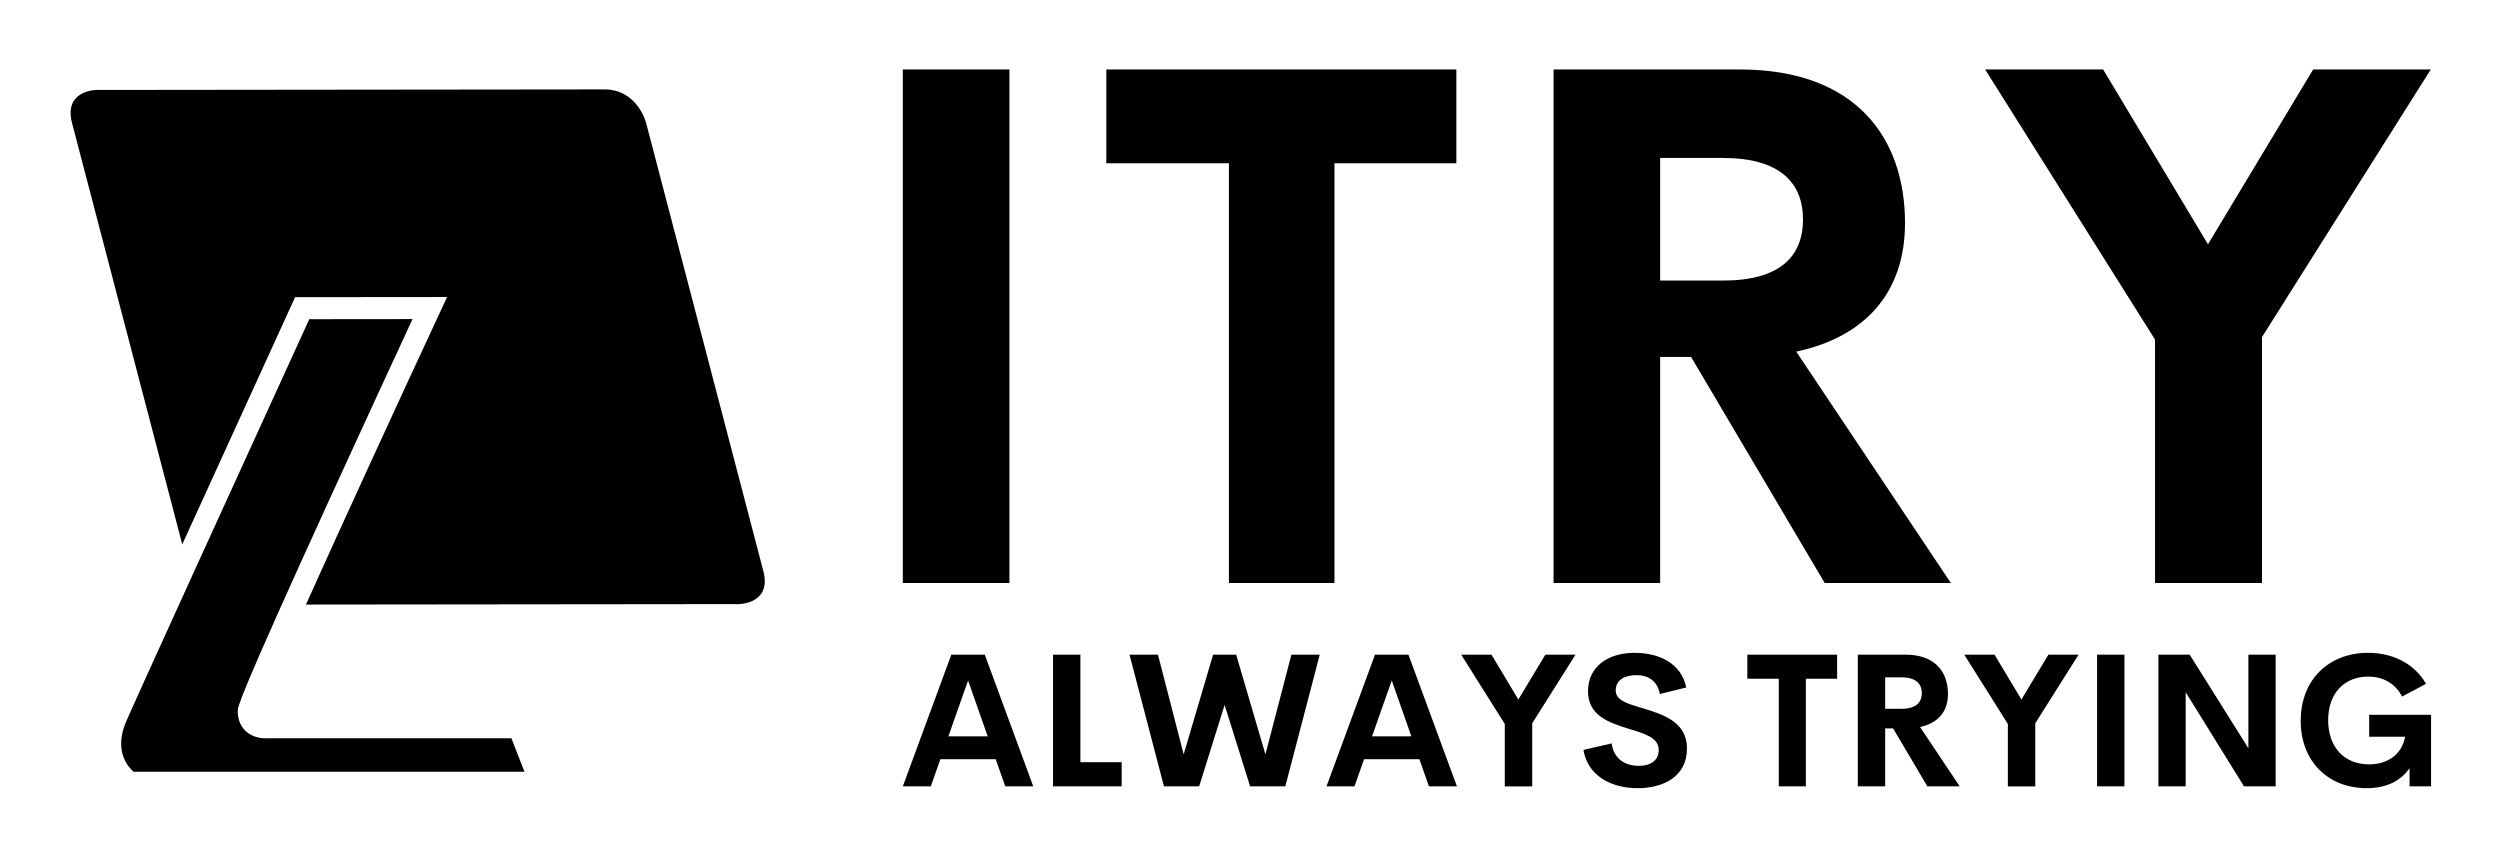 
        <svg xmlns="http://www.w3.org/2000/svg" xmlns:xlink="http://www.w3.org/1999/xlink" version="1.1" width="3176.471" height="1089.583" viewBox="0 0 3176.471 1089.583">
			
			<g transform="scale(8.824) translate(10, 10)">
				<defs id="SvgjsDefs1319"><linearGradient id="SvgjsLinearGradient1326"><stop id="SvgjsStop1327" stop-color="#6d7cff" offset="0"/><stop id="SvgjsStop1328" stop-color="#ff51ff" offset="1"/></linearGradient></defs><g id="SvgjsG1320" featureKey="symbolFeature-0" transform="matrix(1.002,0,0,1.002,346.86,-255.59)" fill="#000"><path xmlns="http://www.w3.org/2000/svg" d="M-246.455,327.152l-16.86-64.454c0,0-1.243-4.756-6.002-4.75l-72.96,0.08c0,0-4.759,0.004-3.515,4.761l15.835,60.538  c7.148-15.684,15.203-33.301,15.795-34.599l0.423-0.924l21.84-0.021l-1.048,2.253c-5.985,12.87-13.768,29.775-19.236,41.944  l62.212-0.067C-249.97,331.912-245.211,331.906-246.455,327.152z"/><path xmlns="http://www.w3.org/2000/svg" d="M-296.864,290.954l-14.839,0.015c-9.094,19.892-25.758,56.396-26.425,58.074c-1.594,4.007,0.346,6.235,1.171,6.957h56.176  l-1.875-4.804h-35.137c-0.044,0.002-0.107,0.005-0.184,0.005c-1.988,0-3.998-1.204-4.006-3.894  c-0.002-0.629-0.004-1.579,13.149-30.369C-303.924,306.194-298.966,295.487-296.864,290.954z"/></g><g id="SvgjsG1321" featureKey="nameFeature-0" transform="matrix(2.62,0,0,2.62,110.432,-30.854)" fill="#000"><path d="M3.652 40 l0 -28.223 l5.859 0 l0 28.223 l-5.859 0 z M34.073 11.777 l0 5.156 l-6.699 0 l0 23.066 l-5.801 0 l0 -23.066 l-6.738 0 l0 -5.156 l19.238 0 z M54.317 40 l-7.344 -12.422 l-1.699 0 l0 12.422 l-5.859 0 l0 -28.223 l10.234 0 c6.387 0 9.082 3.769 9.082 8.438 c0 3.789 -2.148 6.25 -5.977 7.07 l8.496 12.715 l-6.934 0 z M45.273 16.641 l0 6.738 l3.457 0 c3.125 0 4.394 -1.328 4.394 -3.359 c0 -2.012 -1.27 -3.379 -4.394 -3.379 l-3.457 0 z M87.627 11.777 l-9.277 14.707 l0 13.516 l-5.879 0 l0 -13.379 l-9.336 -14.844 l6.484 0 l5.762 9.609 l5.781 -9.609 l6.465 0 z"/></g><g id="SvgjsG1322" featureKey="sloganFeature-0" transform="matrix(1.344,0,0,1.344,119.606,76.35)" fill="#000"><path d="M11.27 20 l-1.025 -2.91 l-5.928 0 l-1.025 2.91 l-2.998 0 l5.195 -14.111 l3.584 0 l5.195 14.111 l-2.998 0 z M5.176 14.639 l4.209 0 l-2.1 -5.986 z M19.316 17.412 l4.424 0 l0 2.588 l-7.354 0 l0 -14.111 l2.93 0 l0 11.523 z M28.271 20 l-3.691 -14.111 l3.047 0 l2.754 10.684 l3.154 -10.684 l2.471 0 l3.135 10.684 l2.783 -10.684 l3.037 0 l-3.691 14.111 l-3.769 0 l-2.734 -8.721 l-2.725 8.721 l-3.769 0 z M56.661 20 l-1.025 -2.91 l-5.928 0 l-1.025 2.91 l-2.998 0 l5.195 -14.111 l3.584 0 l5.195 14.111 l-2.998 0 z M50.566 14.639 l4.209 0 l-2.1 -5.986 z M72.363 5.889 l-4.639 7.354 l0 6.758 l-2.939 0 l0 -6.689 l-4.668 -7.422 l3.242 0 l2.881 4.805 l2.891 -4.805 l3.232 0 z M79.033 20.195 c-3.027 0 -5.391 -1.455 -5.82 -4.102 l3.027 -0.693 c0.195 1.582 1.357 2.402 2.91 2.402 c1.191 0 2.139 -0.527 2.129 -1.719 c-0.01 -1.328 -1.572 -1.748 -3.291 -2.275 c-2.07 -0.645 -4.287 -1.406 -4.287 -4.004 c0 -2.627 2.148 -4.111 4.981 -4.111 c2.481 0 4.981 1.006 5.547 3.711 l-2.832 0.703 c-0.264 -1.406 -1.211 -2.022 -2.539 -2.022 c-1.182 0 -2.188 0.488 -2.188 1.65 c0 1.084 1.387 1.445 2.988 1.924 c2.129 0.645 4.648 1.465 4.648 4.277 c0 2.998 -2.51 4.258 -5.273 4.258 z M100.391 5.889 l0 2.578 l-3.35 0 l0 11.533 l-2.9 0 l0 -11.533 l-3.369 0 l0 -2.578 l9.619 0 z M110.059 20 l-3.672 -6.211 l-0.85 0 l0 6.211 l-2.93 0 l0 -14.111 l5.117 0 c3.193 0 4.541 1.885 4.541 4.219 c0 1.895 -1.074 3.125 -2.988 3.535 l4.248 6.357 l-3.467 0 z M105.537 8.32 l0 3.369 l1.728 0 c1.562 0 2.197 -0.664 2.197 -1.68 c0 -1.006 -0.635 -1.69 -2.197 -1.69 l-1.728 0 z M126.26 5.889 l-4.639 7.354 l0 6.758 l-2.939 0 l0 -6.689 l-4.668 -7.422 l3.242 0 l2.881 4.805 l2.891 -4.805 l3.232 0 z M128.242 20 l0 -14.111 l2.93 0 l0 14.111 l-2.93 0 z M144.453 5.889 l2.92 0 l0 14.111 l-3.389 0 l-6.25 -10.088 l0 10.088 l-2.92 0 l0 -14.111 l3.35 0 l6.289 10.029 l0 -10.029 z M157.129 20.195 c-4.072 0 -7.07 -2.812 -7.07 -7.217 c0 -4.463 3.066 -7.285 7.217 -7.285 c2.725 0 4.981 1.201 6.211 3.32 l-2.568 1.367 c-0.742 -1.445 -2.07 -2.139 -3.643 -2.139 c-2.441 0 -4.277 1.68 -4.277 4.668 c0 2.881 1.719 4.736 4.385 4.736 c1.807 0 3.467 -0.898 3.867 -2.959 l-3.857 0 l0 -2.353 l6.631 0 l0 7.666 l-2.305 0 l0 -1.953 c-0.908 1.338 -2.432 2.148 -4.59 2.148 z"/></g>
			</g>
		</svg>
	